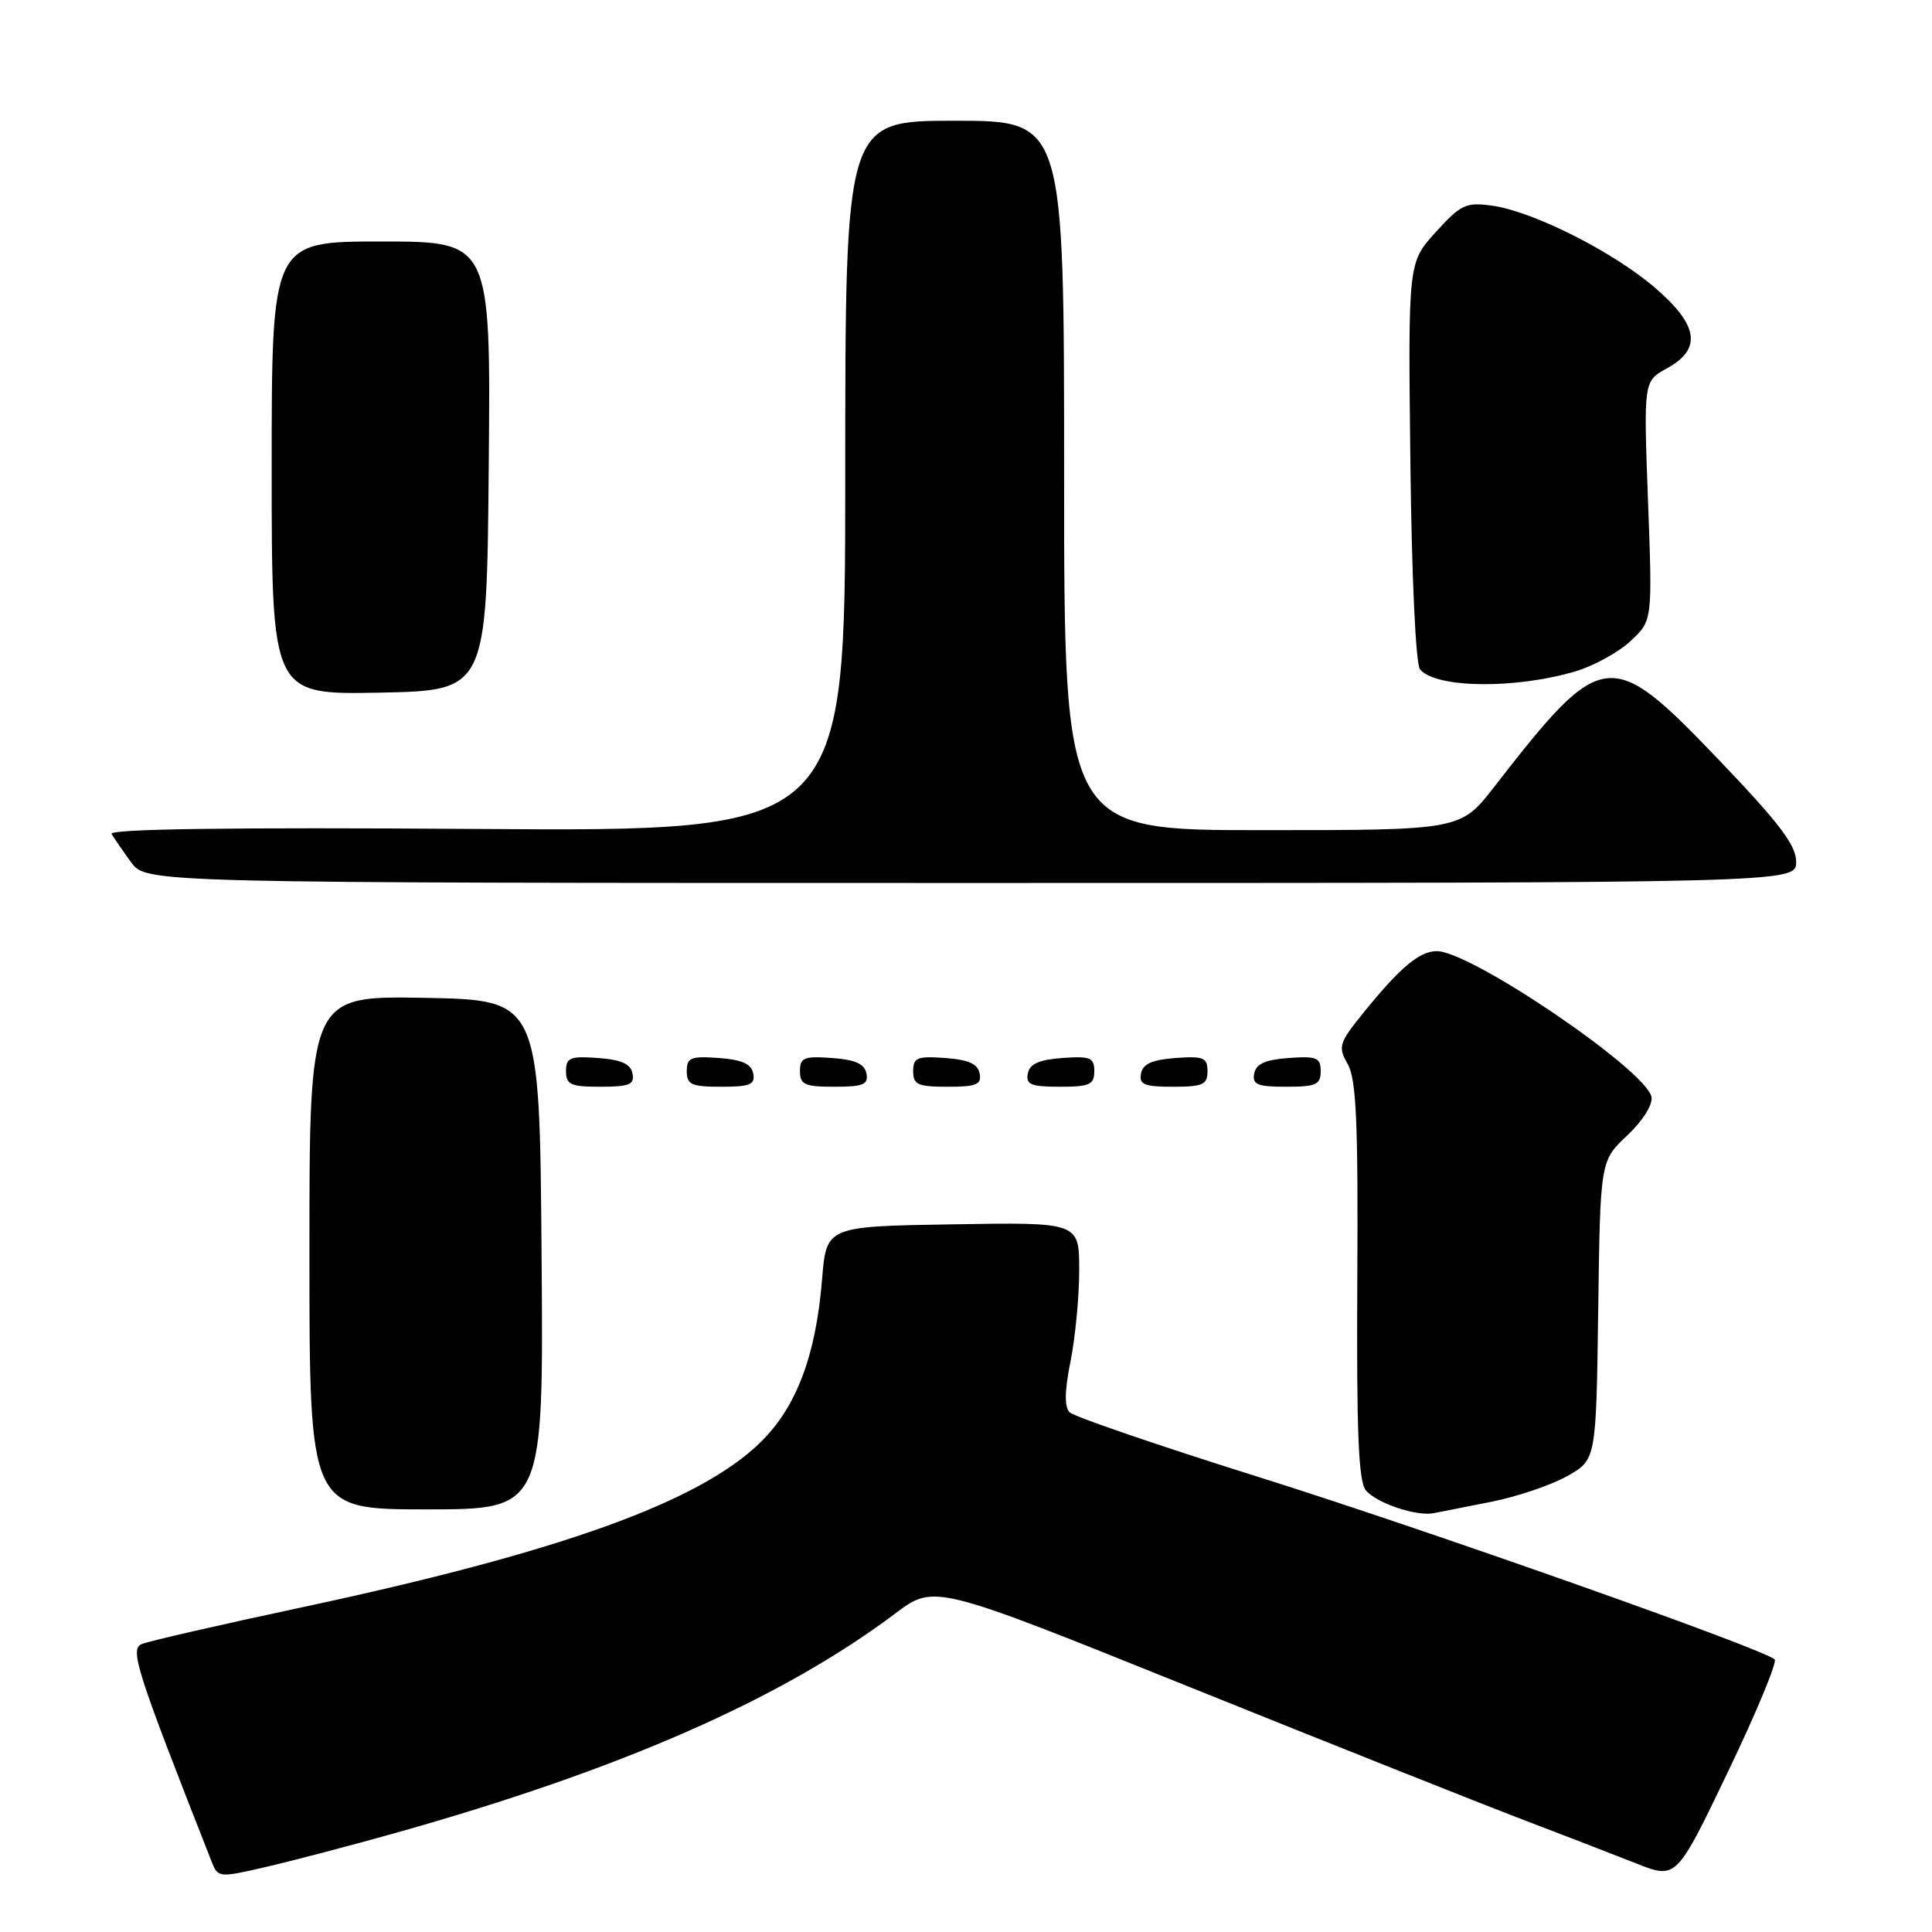 <?xml version="1.0" encoding="UTF-8" standalone="no"?>
<!DOCTYPE svg PUBLIC "-//W3C//DTD SVG 1.1//EN" "http://www.w3.org/Graphics/SVG/1.1/DTD/svg11.dtd" >
<svg xmlns="http://www.w3.org/2000/svg" xmlns:xlink="http://www.w3.org/1999/xlink" version="1.1" viewBox="0 0 256 256">
 <g >
 <path fill="currentColor"
d=" M 52.50 242.85 C 82.31 234.46 103.56 225.12 118.65 213.78 C 123.80 209.91 123.80 209.91 157.65 223.55 C 176.27 231.05 196.00 238.90 201.50 241.00 C 207.00 243.10 213.89 245.76 216.82 246.92 C 222.13 249.02 222.13 249.02 228.97 234.76 C 232.73 226.92 235.51 220.22 235.15 219.88 C 233.67 218.48 188.83 202.64 166.64 195.67 C 153.52 191.55 142.31 187.71 141.74 187.14 C 141.02 186.42 141.06 184.33 141.85 180.38 C 142.48 177.24 143.00 171.81 143.00 168.31 C 143.00 161.95 143.00 161.95 126.25 162.23 C 109.50 162.50 109.50 162.50 108.93 169.50 C 108.12 179.63 105.51 186.51 100.72 191.16 C 92.57 199.07 74.25 205.65 40.00 212.98 C 29.27 215.27 19.75 217.45 18.82 217.83 C 17.15 218.50 17.98 221.10 28.04 246.67 C 28.88 248.81 29.01 248.82 35.20 247.39 C 38.66 246.59 46.45 244.55 52.50 242.85 Z  M 197.63 198.99 C 201.00 198.32 205.50 196.80 207.63 195.61 C 211.50 193.44 211.50 193.44 211.77 173.63 C 212.04 153.83 212.04 153.83 215.60 150.47 C 217.66 148.53 219.02 146.37 218.83 145.36 C 218.15 141.80 194.79 125.95 190.34 126.03 C 188.07 126.07 185.56 128.17 180.82 134.00 C 177.40 138.22 177.25 138.66 178.58 141.00 C 179.72 143.00 179.97 148.70 179.85 169.72 C 179.74 189.69 180.00 196.30 180.98 197.47 C 182.40 199.18 187.69 200.96 190.00 200.50 C 190.82 200.34 194.26 199.66 197.63 198.99 Z  M 71.76 166.25 C 71.50 132.50 71.50 132.50 56.25 132.22 C 41.00 131.95 41.00 131.95 41.00 165.97 C 41.00 200.00 41.00 200.00 56.51 200.00 C 72.03 200.00 72.03 200.00 71.76 166.25 Z  M 83.81 142.25 C 83.57 140.97 82.34 140.42 79.24 140.19 C 75.53 139.92 75.00 140.14 75.00 141.94 C 75.00 143.72 75.62 144.00 79.57 144.00 C 83.39 144.00 84.09 143.71 83.81 142.25 Z  M 99.81 142.25 C 99.57 140.97 98.34 140.42 95.24 140.19 C 91.53 139.92 91.00 140.14 91.00 141.94 C 91.00 143.72 91.62 144.00 95.57 144.00 C 99.39 144.00 100.09 143.71 99.81 142.25 Z  M 114.81 142.25 C 114.57 140.97 113.34 140.42 110.24 140.19 C 106.53 139.92 106.00 140.14 106.00 141.94 C 106.00 143.72 106.62 144.00 110.57 144.00 C 114.39 144.00 115.09 143.71 114.81 142.25 Z  M 129.81 142.25 C 129.57 140.97 128.34 140.42 125.24 140.19 C 121.53 139.92 121.00 140.14 121.00 141.94 C 121.00 143.72 121.62 144.00 125.57 144.00 C 129.39 144.00 130.09 143.71 129.81 142.25 Z  M 145.00 141.94 C 145.00 140.14 144.47 139.92 140.76 140.19 C 137.66 140.42 136.43 140.97 136.19 142.25 C 135.91 143.71 136.61 144.00 140.43 144.00 C 144.38 144.00 145.00 143.72 145.00 141.94 Z  M 160.00 141.94 C 160.00 140.14 159.47 139.92 155.76 140.19 C 152.66 140.42 151.43 140.97 151.19 142.25 C 150.91 143.71 151.61 144.00 155.43 144.00 C 159.38 144.00 160.00 143.72 160.00 141.94 Z  M 175.00 141.94 C 175.00 140.14 174.47 139.92 170.76 140.19 C 167.66 140.42 166.43 140.97 166.19 142.25 C 165.91 143.71 166.61 144.00 170.43 144.00 C 174.38 144.00 175.00 143.72 175.00 141.94 Z  M 238.00 114.19 C 238.00 112.00 235.77 109.06 227.75 100.68 C 213.35 85.63 212.38 85.75 198.00 104.25 C 193.53 110.00 193.53 110.00 167.26 110.00 C 141.00 110.00 141.00 110.00 141.00 63.00 C 141.00 16.00 141.00 16.00 126.50 16.00 C 112.00 16.00 112.00 16.00 112.00 63.09 C 112.00 110.18 112.00 110.18 63.10 109.84 C 30.67 109.61 14.39 109.84 14.78 110.50 C 15.11 111.05 16.27 112.74 17.37 114.25 C 19.38 117.00 19.38 117.00 128.69 117.00 C 238.00 117.00 238.00 117.00 238.00 114.19 Z  M 64.76 61.75 C 65.03 32.00 65.03 32.00 50.51 32.00 C 36.00 32.00 36.00 32.00 36.00 62.03 C 36.00 92.05 36.00 92.05 50.25 91.78 C 64.50 91.50 64.50 91.50 64.76 61.75 Z  M 208.84 88.93 C 211.23 88.21 214.49 86.41 216.07 84.93 C 218.96 82.24 218.96 82.24 218.37 66.37 C 217.78 50.50 217.78 50.50 220.89 48.80 C 225.55 46.24 225.07 43.07 219.25 38.09 C 213.67 33.31 203.09 27.99 197.70 27.25 C 194.25 26.77 193.57 27.09 190.24 30.76 C 186.58 34.79 186.58 34.79 186.88 61.15 C 187.06 76.44 187.59 88.00 188.16 88.69 C 190.24 91.21 200.84 91.33 208.84 88.93 Z "/>
</g>
</svg>